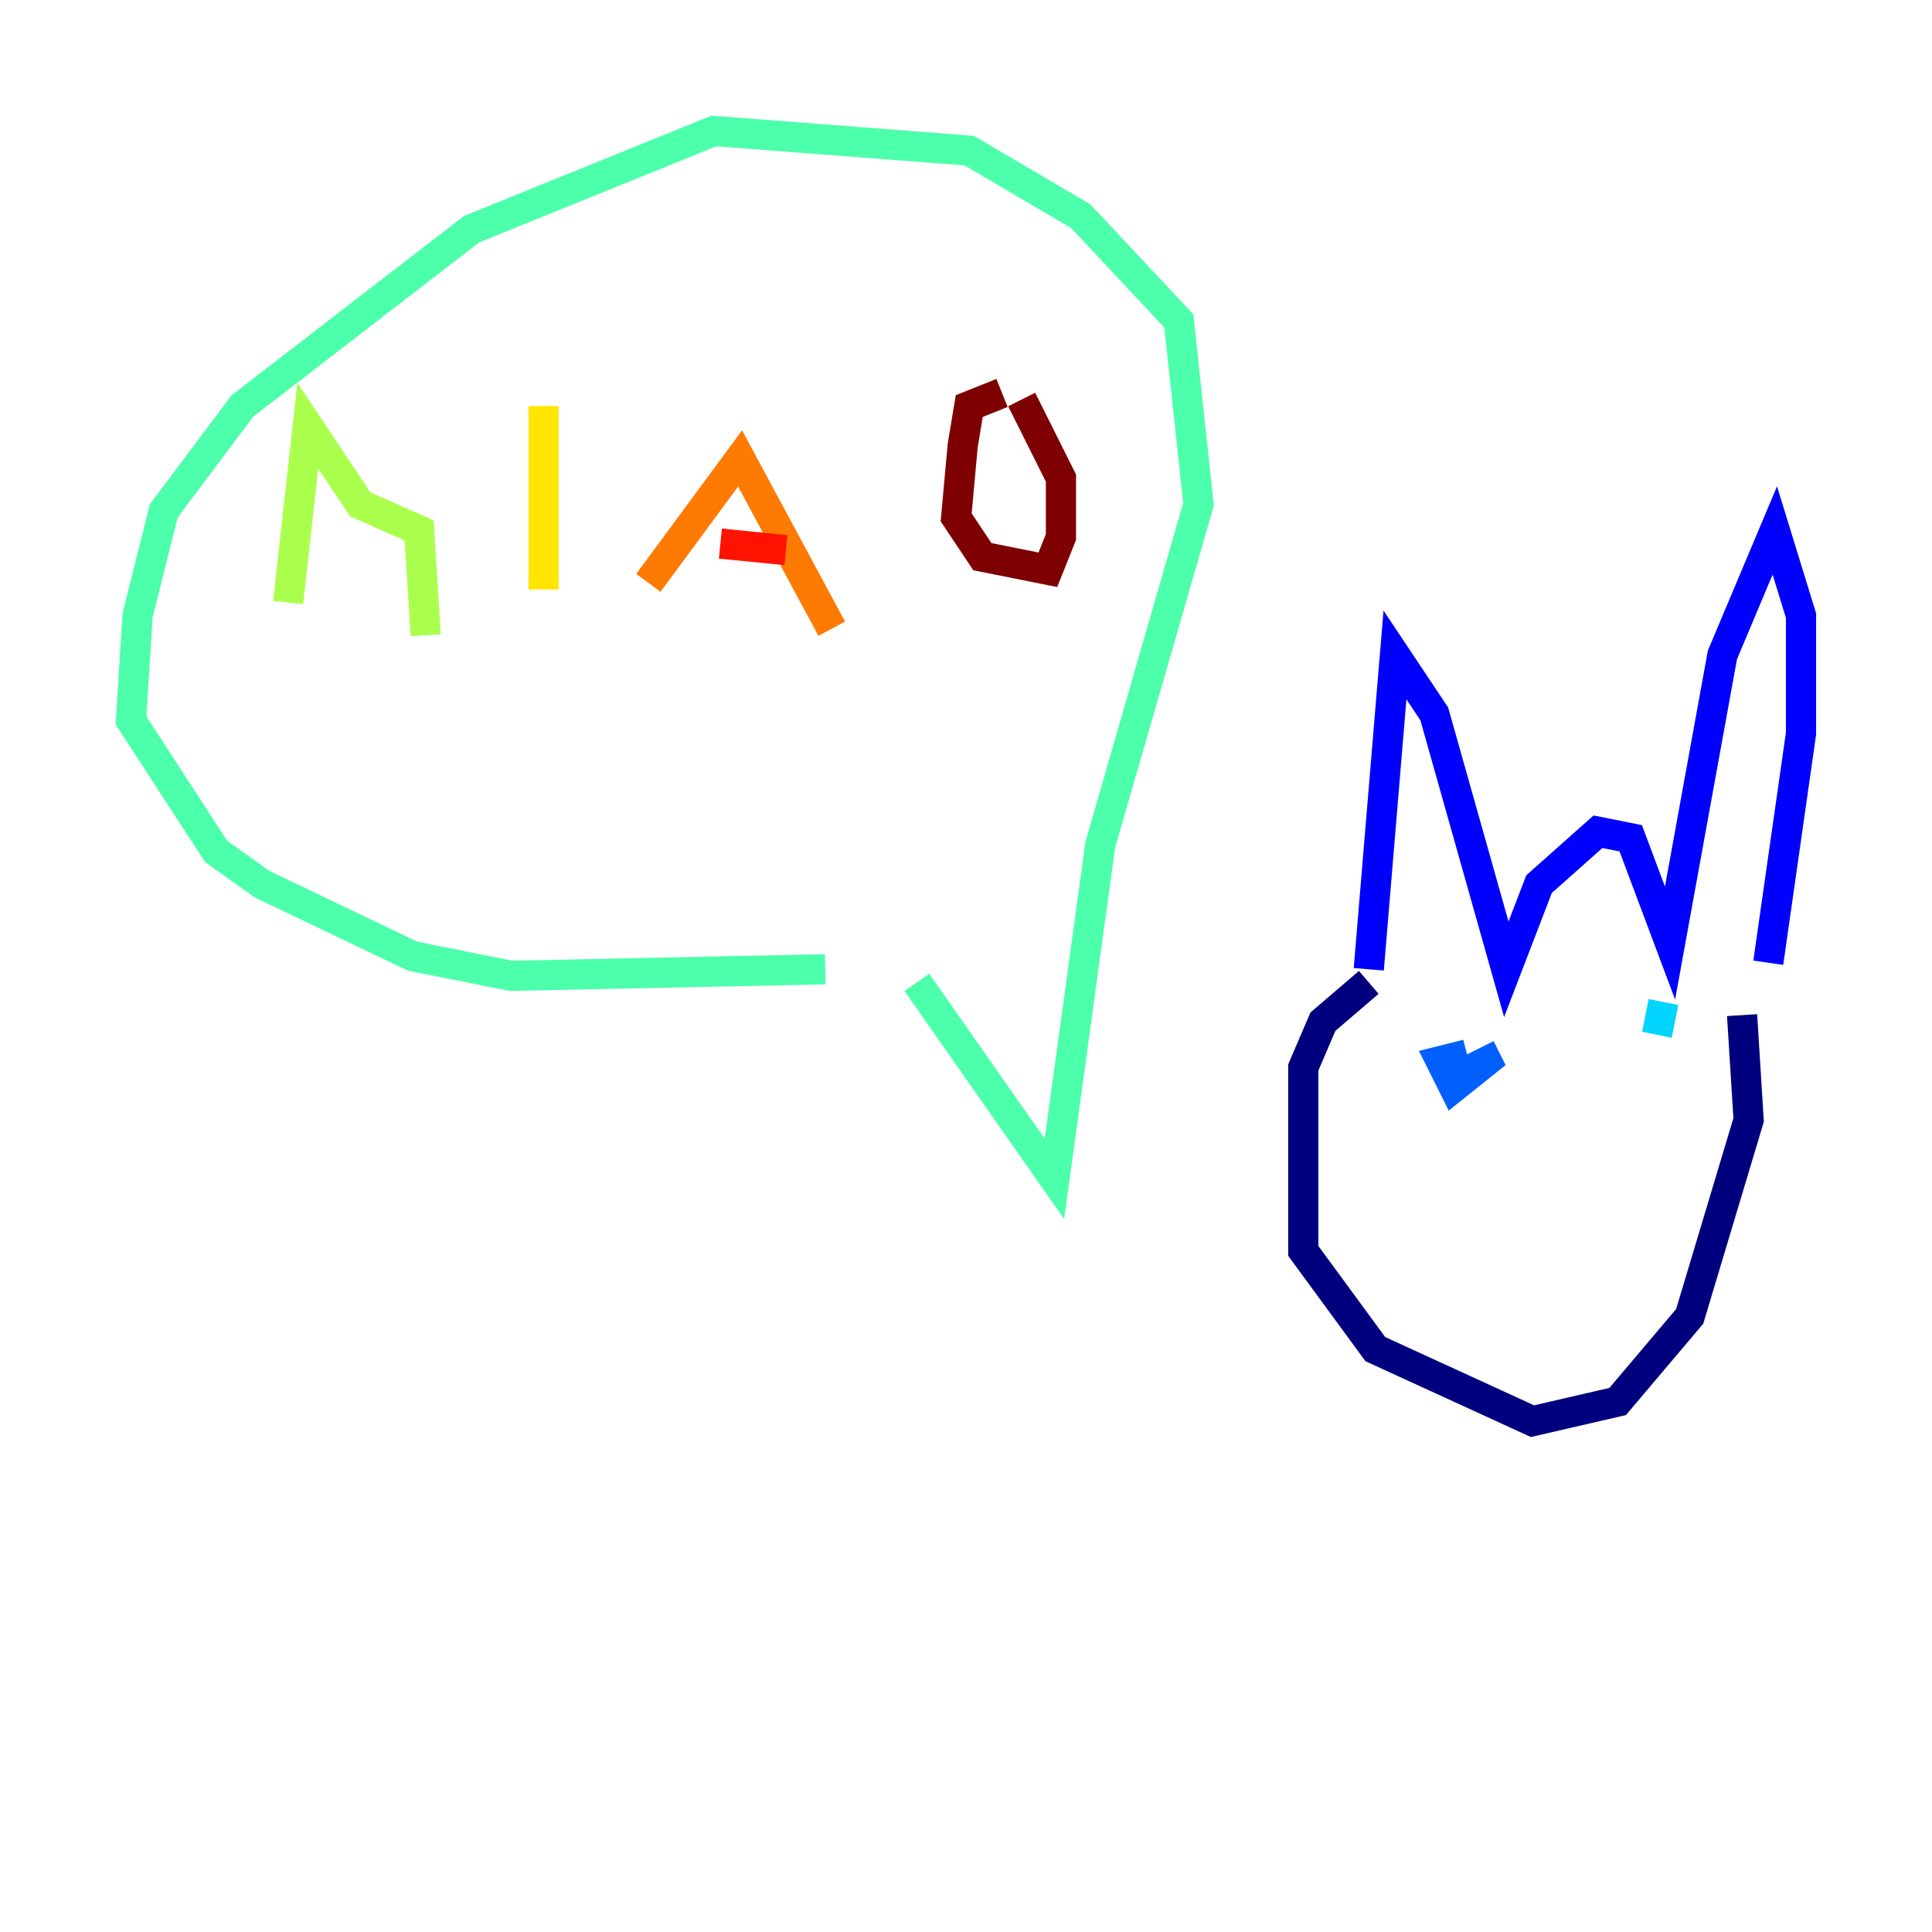 <?xml version="1.0" encoding="utf-8" ?>
<svg baseProfile="tiny" height="128" version="1.2" viewBox="0,0,128,128" width="128" xmlns="http://www.w3.org/2000/svg" xmlns:ev="http://www.w3.org/2001/xml-events" xmlns:xlink="http://www.w3.org/1999/xlink"><defs /><polyline fill="none" points="90.685,65.085 87.647,67.688 86.346,70.725 86.346,82.875 91.119,89.383 101.532,94.156 107.173,92.854 111.946,87.214 115.851,74.197 115.417,67.254" stroke="#00007f" stroke-width="2" /><polyline fill="none" points="90.685,64.217 92.42,43.39 95.024,47.295 99.797,64.217 101.966,58.576 105.871,55.105 108.041,55.539 110.644,62.481 114.115,43.39 117.586,35.146 119.322,40.786 119.322,48.597 117.153,63.783" stroke="#0000fe" stroke-width="2" /><polyline fill="none" points="97.193,69.858 95.458,70.291 96.325,72.027 98.495,70.291 98.061,69.424" stroke="#0060ff" stroke-width="2" /><polyline fill="none" points="110.21,66.386 109.776,68.556" stroke="#00d4ff" stroke-width="2" /><polyline fill="none" points="60.746,65.085 69.858,78.102 72.895,55.973 79.403,33.41 78.102,21.261 71.593,14.319 64.217,9.98 47.295,8.678 31.241,15.186 16.054,26.902 10.848,33.844 9.112,40.786 8.678,47.729 14.319,56.407 17.356,58.576 27.336,63.349 33.844,64.651 54.671,64.217" stroke="#4cffaa" stroke-width="2" /><polyline fill="none" points="19.091,39.919 20.393,28.203 23.864,33.41 27.77,35.146 28.203,42.088" stroke="#aaff4c" stroke-width="2" /><polyline fill="none" points="36.014,39.051 36.014,26.902" stroke="#ffe500" stroke-width="2" /><polyline fill="none" points="42.956,38.617 49.031,30.373 55.105,41.654" stroke="#ff7a00" stroke-width="2" /><polyline fill="none" points="47.729,36.014 52.068,36.447" stroke="#fe1200" stroke-width="2" /><polyline fill="none" points="66.386,26.034 64.217,26.902 63.783,29.505 63.349,34.278 65.085,36.881 69.424,37.749 70.291,35.58 70.291,31.675 67.688,26.468" stroke="#7f0000" stroke-width="2" /></svg>